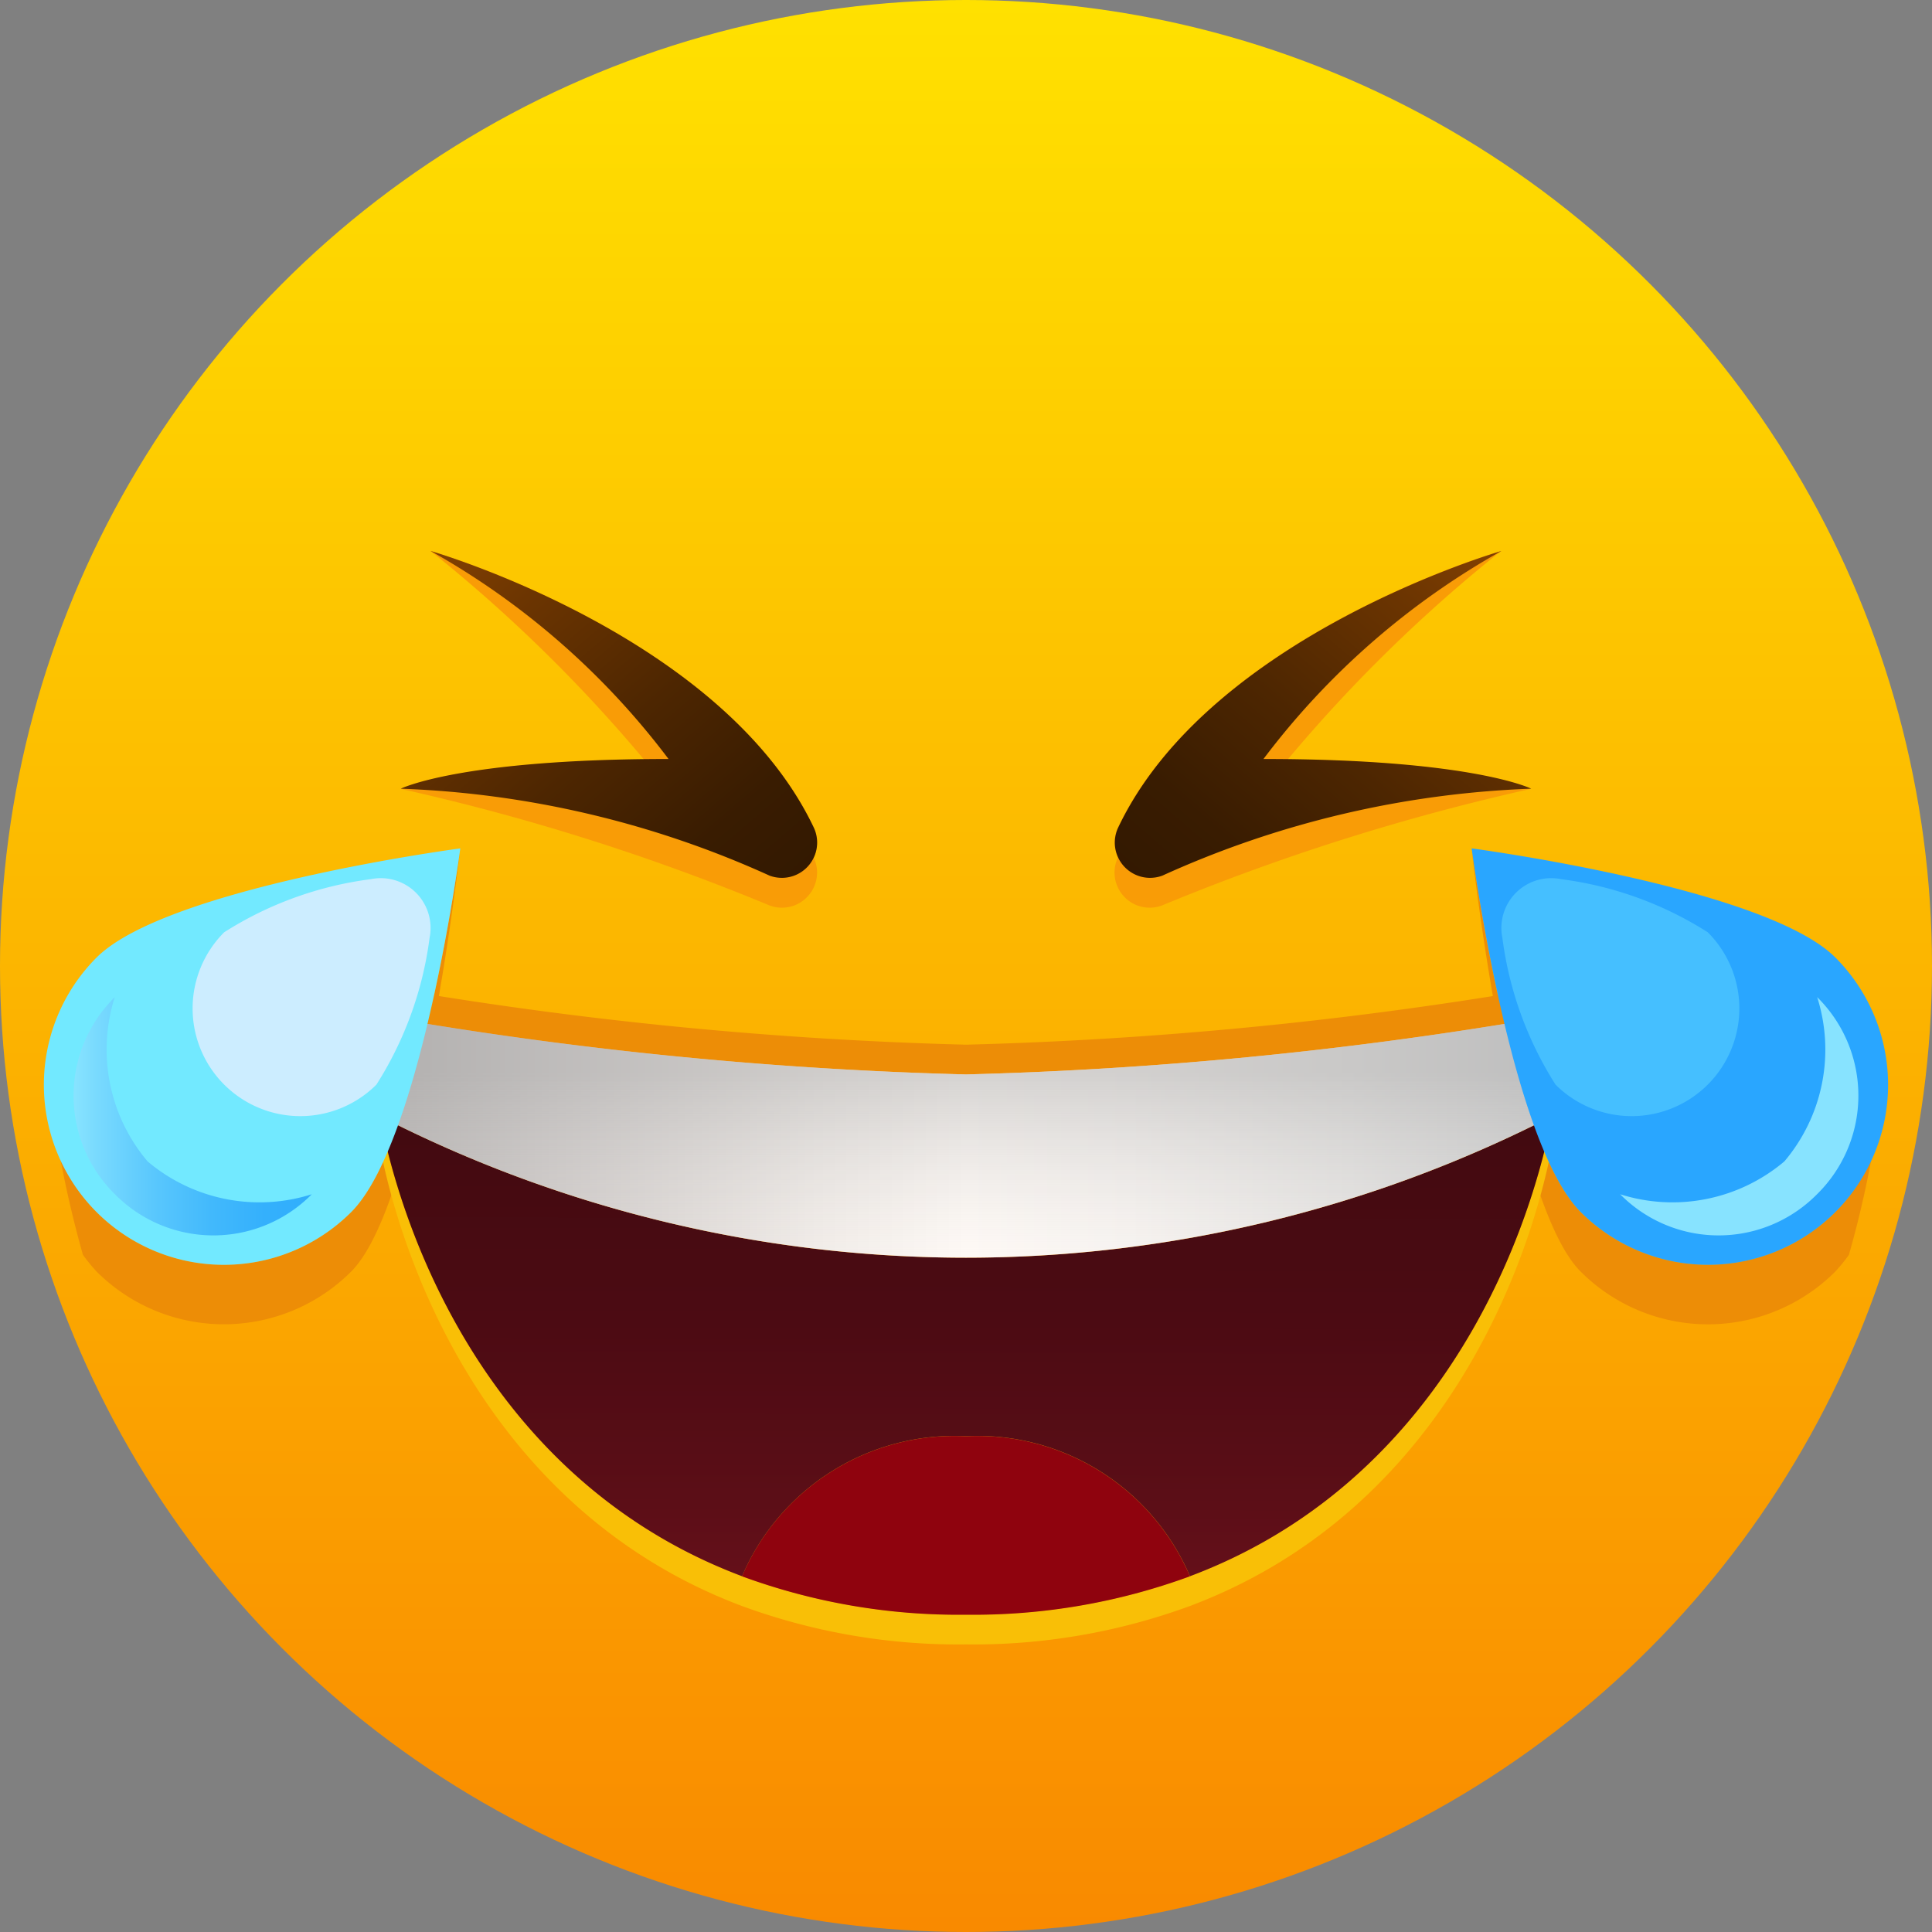 <svg xmlns="http://www.w3.org/2000/svg" xmlns:xlink="http://www.w3.org/1999/xlink" width="40" height="40" viewBox="0 0 40 40">
  <rect x="0" y="0" width="40" height="40" fill="#808080" stroke="none"/>
  <defs>
    <linearGradient id="linear-gradient" x1="0.5" y1="0.005" x2="0.5" y2="1.005" gradientUnits="objectBoundingBox">
      <stop offset="0" stop-color="#ffe100"/>
      <stop offset="1" stop-color="#f98900"/>
    </linearGradient>
    <linearGradient id="linear-gradient-2" x1="0.495" y1="1.075" x2="0.503" y2="-0.627" gradientUnits="objectBoundingBox">
      <stop offset="0" stop-color="#69101b"/>
      <stop offset="0.134" stop-color="#5c0e17"/>
      <stop offset="0.368" stop-color="#4c0b13"/>
      <stop offset="0.634" stop-color="#420a10"/>
      <stop offset="1" stop-color="#400a10"/>
    </linearGradient>
    <linearGradient id="linear-gradient-3" y1="0.5" x2="1" y2="0.5" gradientUnits="objectBoundingBox">
      <stop offset="0" stop-color="#b8b4b2"/>
      <stop offset="0.143" stop-color="#d0cbc9"/>
      <stop offset="0.374" stop-color="#f2ede9"/>
      <stop offset="0.5" stop-color="#fffaf6"/>
      <stop offset="0.638" stop-color="#f8f4f1"/>
      <stop offset="0.825" stop-color="#e7e5e3"/>
      <stop offset="1" stop-color="#d1d1d1"/>
    </linearGradient>
    <linearGradient id="linear-gradient-4" x1="0.5" y1="0.218" x2="0.5" y2="1.018" gradientUnits="objectBoundingBox">
      <stop offset="0" stop-color="#ababab" stop-opacity="0.502"/>
      <stop offset="0.541" stop-color="silver" stop-opacity="0.216"/>
      <stop offset="1" stop-color="#d1d1d1" stop-opacity="0"/>
    </linearGradient>
    <linearGradient id="linear-gradient-5" x1="111" y1="-0.002" x2="111.862" y2="0.874" gradientUnits="objectBoundingBox">
      <stop offset="0.005" stop-color="#72e9ff"/>
      <stop offset="0.402" stop-color="#53ccff"/>
      <stop offset="1" stop-color="#29a6ff"/>
    </linearGradient>
    <linearGradient id="linear-gradient-6" x1="193.791" y1="0.06" x2="194.587" y2="0.868" gradientUnits="objectBoundingBox">
      <stop offset="0" stop-color="#ccedff"/>
      <stop offset="0.142" stop-color="#c0e9ff"/>
      <stop offset="0.394" stop-color="#a2deff"/>
      <stop offset="0.724" stop-color="#72ceff"/>
      <stop offset="1" stop-color="#45bfff"/>
    </linearGradient>
    <linearGradient id="linear-gradient-7" y1="0.5" x2="1" y2="0.5" gradientUnits="objectBoundingBox">
      <stop offset="0.005" stop-color="#87e3ff"/>
      <stop offset="0.096" stop-color="#79dafe"/>
      <stop offset="0.342" stop-color="#59c7fd"/>
      <stop offset="0.58" stop-color="#42b9fc"/>
      <stop offset="0.804" stop-color="#34b0fc"/>
      <stop offset="1" stop-color="#30aefc"/>
    </linearGradient>
    <linearGradient id="linear-gradient-8" x1="-12.435" y1="-0.002" x2="-11.573" y2="0.874" xlink:href="#linear-gradient-5"/>
    <linearGradient id="linear-gradient-9" x1="-21.705" y1="0.06" x2="-20.909" y2="0.868" xlink:href="#linear-gradient-6"/>
    <linearGradient id="linear-gradient-10" x1="203.524" y1="0.5" x2="204.524" y2="0.5" xlink:href="#linear-gradient-7"/>
    <linearGradient id="linear-gradient-11" x1="-0.056" y1="0.193" x2="0.904" y2="1.077" gradientUnits="objectBoundingBox">
      <stop offset="0" stop-color="#803f02"/>
      <stop offset="0.174" stop-color="#6c3501"/>
      <stop offset="0.515" stop-color="#4d2601"/>
      <stop offset="0.802" stop-color="#391c01"/>
      <stop offset="1" stop-color="#331901"/>
    </linearGradient>
    <linearGradient id="linear-gradient-12" x1="1.056" y1="0.193" x2="0.096" y2="1.077" xlink:href="#linear-gradient-11"/>
  </defs>
  <g id="Group_14586" data-name="Group 14586" transform="translate(0 0)">
    <circle id="Ellipse_637" data-name="Ellipse 637" cx="20" cy="20" r="20" transform="translate(0 0)" fill="url(#linear-gradient)"/>
    <g id="Group_14595" data-name="Group 14595" transform="translate(0.908 11.407)">
      <g id="Group_14586-2" data-name="Group 14586" transform="translate(0.343 6.158)">
        <path id="Path_38118" data-name="Path 38118" d="M-276.659-124.326c1.455-1.455,2.259-8.762,2.259-8.762s-.8,6.075-2.259,7.53a3.727,3.727,0,0,1-5.271,0,3.689,3.689,0,0,1-.748-1.1c.117.623.269,1.289.466,1.985a3.737,3.737,0,0,0,.282.345A3.727,3.727,0,0,0-276.659-124.326Z" transform="translate(282.678 133.088)" fill="#ed8d06"/>
        <path id="Path_38119" data-name="Path 38119" d="M-243.01-125.558a3.727,3.727,0,0,1-5.271,0c-1.455-1.455-2.259-7.53-2.259-7.53s.8,7.306,2.259,8.762a3.727,3.727,0,0,0,5.271,0,3.587,3.587,0,0,0,.282-.345c.2-.7.35-1.363.466-1.985A3.676,3.676,0,0,1-243.01-125.558Z" transform="translate(279.756 133.088)" fill="#ed8d06"/>
      </g>
      <g id="Group_14587" data-name="Group 14587" transform="translate(6.774 9.09)">
        <path id="Path_38120" data-name="Path 38120" d="M-250.97-128.422h-.009c0-.038.006-.081.008-.116a.6.6,0,0,0-.677-.641,82.84,82.84,0,0,1-11.639,1.127,82.839,82.839,0,0,1-11.638-1.127.6.6,0,0,0-.677.641c0,.035.005.078.008.116h-.009v.616h.009a9.863,9.863,0,0,0,.165,1.232h.005c.542,2.8,2.47,7.635,7.5,9.526a13,13,0,0,0,4.636.795,13.009,13.009,0,0,0,4.637-.795c5.031-1.891,6.958-6.725,7.5-9.526h.005a9.863,9.863,0,0,0,.165-1.232h.009Z" transform="translate(275.604 129.802)" fill="#f9bf06"/>
        <path id="Path_38121" data-name="Path 38121" d="M-250.97-129.1h-.009c0-.039.006-.081.008-.117a.6.6,0,0,0-.677-.64,83,83,0,0,1-11.639,1.126,83,83,0,0,1-11.638-1.126.6.6,0,0,0-.677.64c0,.036.005.078.008.117h-.009v.615h.009a9.819,9.819,0,0,0,.165,1.232h.005c.542,2.8,2.47,7.636,7.5,9.526a13,13,0,0,0,4.636.795,13.009,13.009,0,0,0,4.637-.795c5.031-1.89,6.958-6.725,7.5-9.526h.005a9.819,9.819,0,0,0,.165-1.232h.009Z" transform="translate(275.604 129.863)" fill="#ed8d06"/>
      </g>
      <g id="Group_14589" data-name="Group 14589" transform="translate(6.775 9.705)">
        <g id="Group_14588" data-name="Group 14588">
          <path id="Path_38122" data-name="Path 38122" d="M-262.52-119.7a4.791,4.791,0,0,1,4.637,2.9,13.006,13.006,0,0,1-4.637.795,13,13,0,0,1-4.636-.795A4.79,4.79,0,0,1-262.52-119.7Z" transform="translate(274.836 128.324)" fill="#8f030e"/>
          <path id="Path_38123" data-name="Path 38123" d="M-251.132-126.991c-.543,2.8-2.47,7.636-7.5,9.526a4.791,4.791,0,0,0-4.637-2.9,4.79,4.79,0,0,0-4.636,2.9c-5.031-1.89-6.959-6.725-7.5-9.526a26.622,26.622,0,0,0,12.137,2.932A26.623,26.623,0,0,0-251.132-126.991Z" transform="translate(275.586 128.987)" fill="url(#linear-gradient-2)"/>
          <path id="Path_38124" data-name="Path 38124" d="M-251.649-129.18a.6.6,0,0,1,.677.641,9.659,9.659,0,0,1-.173,1.348h-.005a26.623,26.623,0,0,1-12.138,2.932,26.622,26.622,0,0,1-12.137-2.932h-.005a9.661,9.661,0,0,1-.173-1.348.6.6,0,0,1,.677-.641,82.839,82.839,0,0,0,11.638,1.127A82.84,82.84,0,0,0-251.649-129.18Z" transform="translate(275.604 129.186)" fill="url(#linear-gradient-3)"/>
        </g>
        <path id="Path_38125" data-name="Path 38125" d="M-251.649-129.18a.6.6,0,0,1,.677.641,9.659,9.659,0,0,1-.173,1.348h-.005a26.623,26.623,0,0,1-12.138,2.932,26.622,26.622,0,0,1-12.137-2.932h-.005a9.661,9.661,0,0,1-.173-1.348.6.6,0,0,1,.677-.641,82.839,82.839,0,0,0,11.638,1.127A82.84,82.84,0,0,0-251.649-129.18Z" transform="translate(275.604 129.186)" fill="url(#linear-gradient-4)"/>
      </g>
      <g id="Group_14590" data-name="Group 14590" transform="translate(0 6.158)">
        <path id="Path_38126" data-name="Path 38126" d="M-281.964-130.829a3.727,3.727,0,0,0,0,5.271,3.727,3.727,0,0,0,5.271,0c1.456-1.455,2.259-7.53,2.259-7.53S-280.509-132.284-281.964-130.829Z" transform="translate(283.056 133.088)" fill="url(#linear-gradient-5)"/>
        <path id="Path_38127" data-name="Path 38127" d="M-279.015-131.289a2.229,2.229,0,0,0,0,3.153,2.229,2.229,0,0,0,3.153,0,7.436,7.436,0,0,0,1.1-3.038,1.031,1.031,0,0,0-1.215-1.215A7.418,7.418,0,0,0-279.015-131.289Z" transform="translate(282.748 133.026)" fill="url(#linear-gradient-6)"/>
        <path id="Path_38128" data-name="Path 38128" d="M-281.526-129.7a3.584,3.584,0,0,0,.679,3.4,3.589,3.589,0,0,0,3.4.681,2.863,2.863,0,0,1-4.075,0A2.863,2.863,0,0,1-281.526-129.7Z" transform="translate(282.994 132.78)" fill="url(#linear-gradient-7)"/>
      </g>
      <g id="Group_14591" data-name="Group 14591" transform="translate(29.561 6.158)">
        <path id="Path_38129" data-name="Path 38129" d="M-243.009-130.829a3.727,3.727,0,0,1,0,5.271,3.728,3.728,0,0,1-5.272,0c-1.455-1.455-2.258-7.53-2.258-7.53S-244.464-132.284-243.009-130.829Z" transform="translate(250.539 133.088)" fill="url(#linear-gradient-8)"/>
        <path id="Path_38130" data-name="Path 38130" d="M-245.588-131.289a2.229,2.229,0,0,1,0,3.153,2.229,2.229,0,0,1-3.153,0,7.437,7.437,0,0,1-1.1-3.038,1.031,1.031,0,0,1,1.215-1.215A7.419,7.419,0,0,1-245.588-131.289Z" transform="translate(250.477 133.026)" fill="url(#linear-gradient-9)"/>
        <path id="Path_38131" data-name="Path 38131" d="M-243.077-129.7a3.584,3.584,0,0,1-.679,3.4,3.589,3.589,0,0,1-3.4.681,2.863,2.863,0,0,0,4.075,0A2.863,2.863,0,0,0-243.077-129.7Z" transform="translate(250.231 132.78)" fill="url(#linear-gradient-10)"/>
      </g>
      <g id="Group_14594" data-name="Group 14594" transform="translate(7.39)">
        <path id="Path_38132" data-name="Path 38132" d="M-266.379-134.14c-1.9-3.985-7.932-5.722-7.932-5.722a30.946,30.946,0,0,1,4.416,4.315c-3.9.046-5.033.611-5.033.611a46.135,46.135,0,0,1,7.635,2.413.728.728,0,0,0,.915-.992A.721.721,0,0,0-266.379-134.14Z" transform="translate(274.927 139.862)" fill="#f99c06"/>
        <path id="Path_38133" data-name="Path 38133" d="M-258.6-134.14c1.9-3.985,7.932-5.722,7.932-5.722a30.849,30.849,0,0,0-4.416,4.315c3.9.046,5.032.611,5.032.611a46.149,46.149,0,0,0-7.635,2.413.728.728,0,0,1-.915-.992A.718.718,0,0,1-258.6-134.14Z" transform="translate(273.449 139.862)" fill="#f99c06"/>
        <g id="Group_14592" data-name="Group 14592">
          <path id="Path_38134" data-name="Path 38134" d="M-274.311-139.862s6.033,1.736,7.932,5.722a.73.73,0,0,1-.913,1,20.214,20.214,0,0,0-7.635-1.8s1.225-.615,5.543-.615A15.909,15.909,0,0,0-274.311-139.862Z" transform="translate(274.927 139.862)" fill="url(#linear-gradient-11)"/>
        </g>
        <g id="Group_14599" data-name="Group 14599" transform="translate(14.781 0.001)">
          <path id="Path_38134-2" data-name="Path 38134" d="M-266.921-139.862s-6.033,1.736-7.932,5.721a.73.73,0,0,0,.913,1,20.216,20.216,0,0,1,7.636-1.8s-1.225-.615-5.543-.615A15.909,15.909,0,0,1-266.921-139.862Z" transform="translate(274.927 139.862)" fill="url(#linear-gradient-12)"/>
        </g>
      </g>
    </g>
  </g>
</svg>
